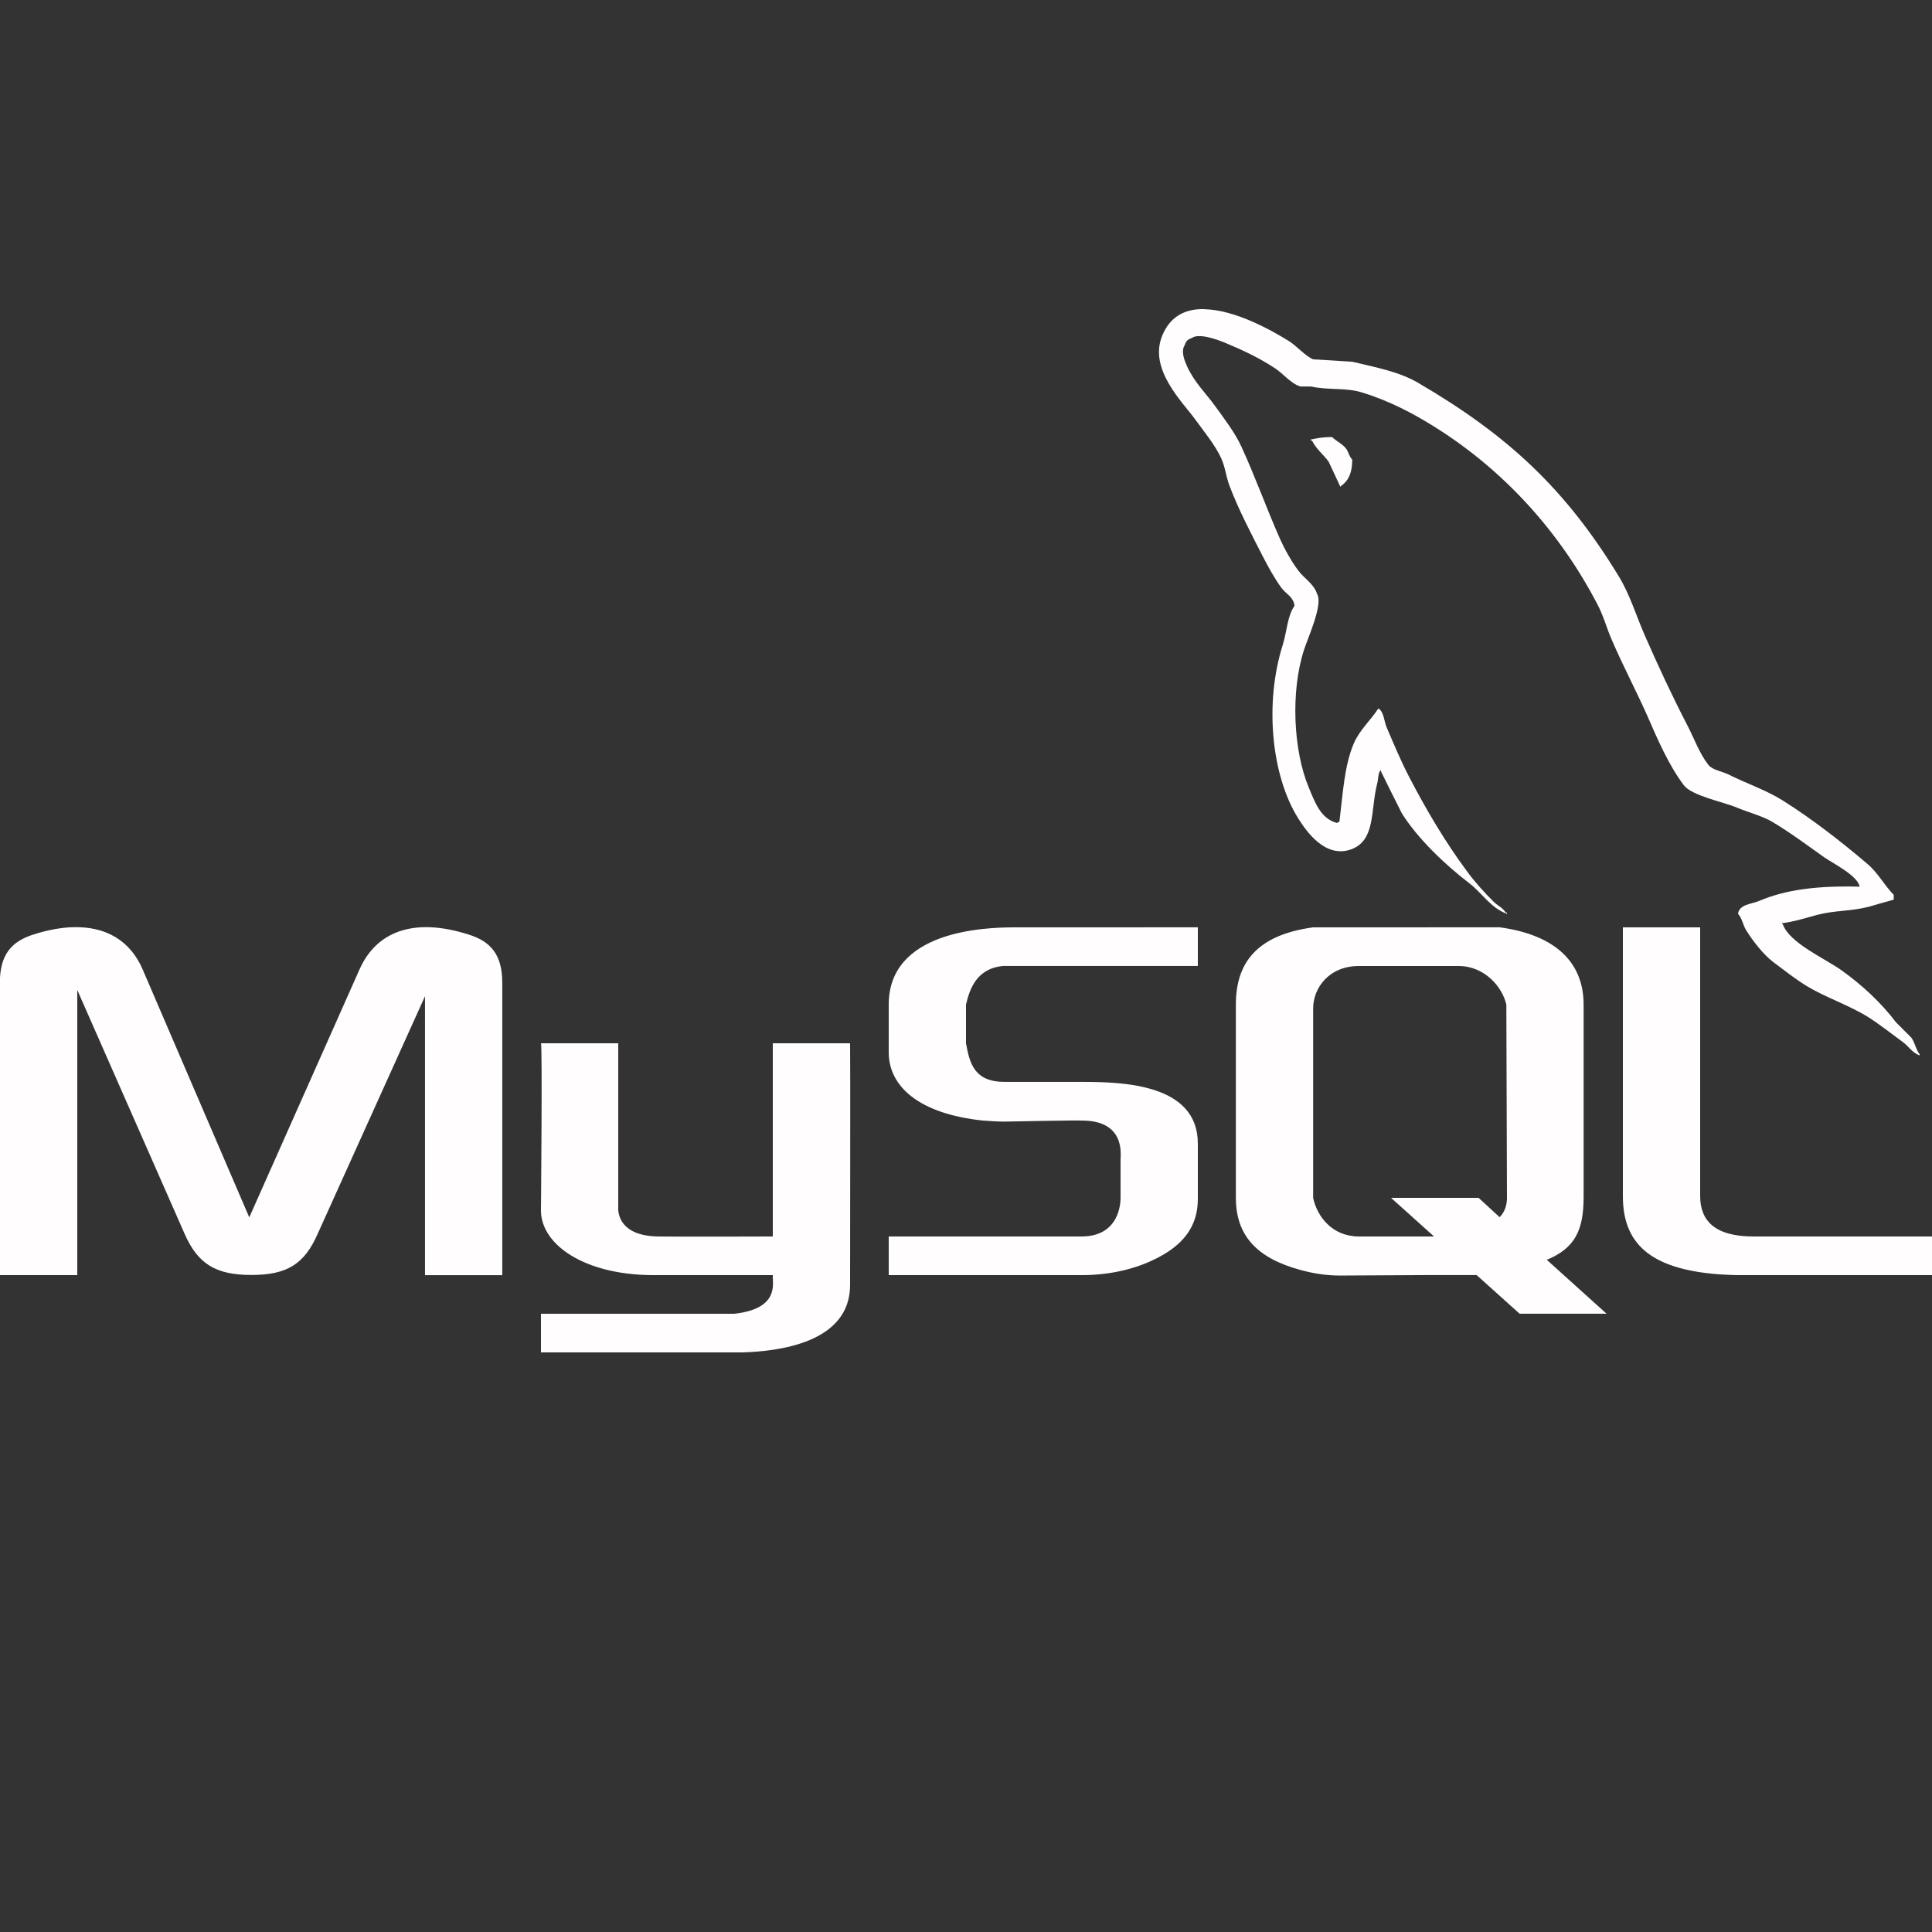 <svg xmlns="http://www.w3.org/2000/svg" xmlns:xlink="http://www.w3.org/1999/xlink" viewBox="0,0,256,256" width="150px" height="150px"><rect x="0" y="0" width="256" height="256" fill="#333333" stroke="none"/><g fill="#fffdfd" fill-rule="nonzero" stroke="none" stroke-width="1" stroke-linecap="butt" stroke-linejoin="miter" stroke-miterlimit="10" stroke-dasharray="" stroke-dashoffset="0" font-family="none" font-weight="none" font-size="none" text-anchor="none" style="mix-blend-mode: normal"><g transform="scale(5.12,5.12)"><path d="M31.168,8c-0.469,-0.012 -0.879,0.168 -1.09,0.688c-0.359,0.871 0.535,1.723 0.855,2.168c0.223,0.309 0.512,0.656 0.672,1.004c0.105,0.23 0.121,0.461 0.211,0.703c0.223,0.598 0.578,1.277 0.863,1.832c0.145,0.281 0.305,0.574 0.488,0.824c0.113,0.152 0.305,0.223 0.336,0.457c-0.188,0.266 -0.199,0.676 -0.305,1.012c-0.477,1.504 -0.297,3.375 0.395,4.484c0.215,0.344 0.719,1.074 1.406,0.797c0.602,-0.246 0.469,-1.008 0.641,-1.684c0.039,-0.148 0.016,-0.262 0.094,-0.363v0.031c0.18,0.367 0.363,0.734 0.547,1.098c0.41,0.656 1.133,1.34 1.742,1.805c0.316,0.238 0.566,0.652 0.977,0.793v-0.031h-0.031c-0.078,-0.125 -0.203,-0.176 -0.305,-0.273c-0.238,-0.234 -0.504,-0.527 -0.699,-0.797c-0.559,-0.754 -1.051,-1.582 -1.496,-2.441c-0.215,-0.41 -0.402,-0.863 -0.582,-1.281c-0.07,-0.164 -0.07,-0.406 -0.215,-0.492c-0.199,0.309 -0.488,0.555 -0.641,0.918c-0.242,0.578 -0.277,1.285 -0.367,2.016c-0.055,0.02 -0.031,0.004 -0.059,0.031c-0.426,-0.105 -0.578,-0.543 -0.734,-0.918c-0.398,-0.949 -0.477,-2.48 -0.121,-3.57c0.09,-0.285 0.5,-1.176 0.336,-1.438c-0.078,-0.262 -0.344,-0.41 -0.488,-0.609c-0.184,-0.246 -0.363,-0.57 -0.488,-0.855c-0.328,-0.742 -0.637,-1.602 -0.984,-2.352c-0.164,-0.359 -0.441,-0.719 -0.672,-1.039c-0.254,-0.352 -0.535,-0.609 -0.734,-1.039c-0.066,-0.148 -0.164,-0.391 -0.059,-0.547c0.031,-0.105 0.078,-0.148 0.184,-0.184c0.176,-0.137 0.668,0.043 0.855,0.121c0.488,0.203 0.898,0.398 1.312,0.672c0.199,0.133 0.398,0.387 0.641,0.461h0.273c0.434,0.098 0.914,0.027 1.312,0.152c0.711,0.215 1.348,0.551 1.922,0.914c1.762,1.109 3.203,2.691 4.184,4.578c0.16,0.305 0.23,0.598 0.371,0.918c0.277,0.648 0.633,1.32 0.914,1.953c0.277,0.637 0.551,1.273 0.945,1.801c0.207,0.277 1.012,0.43 1.375,0.582c0.254,0.109 0.676,0.223 0.914,0.367c0.465,0.277 0.91,0.609 1.344,0.918c0.219,0.152 0.883,0.484 0.918,0.762c-1.074,-0.027 -1.895,0.07 -2.594,0.367c-0.199,0.086 -0.52,0.086 -0.551,0.336c0.105,0.113 0.125,0.285 0.211,0.426c0.168,0.27 0.449,0.633 0.703,0.824c0.277,0.207 0.559,0.43 0.855,0.613c0.523,0.316 1.109,0.5 1.617,0.82c0.297,0.191 0.598,0.43 0.887,0.641c0.145,0.109 0.238,0.273 0.426,0.34v-0.031c-0.098,-0.125 -0.121,-0.297 -0.211,-0.426l-0.402,-0.402c-0.387,-0.512 -0.879,-0.965 -1.402,-1.34c-0.418,-0.301 -1.352,-0.707 -1.523,-1.191l-0.031,-0.031c0.293,-0.031 0.641,-0.141 0.914,-0.215c0.461,-0.121 0.867,-0.09 1.34,-0.211c0.215,-0.062 0.43,-0.125 0.645,-0.184v-0.125c-0.238,-0.242 -0.41,-0.57 -0.672,-0.793c-0.684,-0.582 -1.43,-1.164 -2.199,-1.648c-0.426,-0.27 -0.953,-0.445 -1.402,-0.672c-0.152,-0.078 -0.418,-0.117 -0.52,-0.246c-0.238,-0.301 -0.367,-0.684 -0.551,-1.035c-0.383,-0.738 -0.758,-1.543 -1.098,-2.32c-0.23,-0.527 -0.383,-1.051 -0.672,-1.527c-1.387,-2.277 -2.879,-3.656 -5.191,-5.008c-0.492,-0.289 -1.082,-0.398 -1.707,-0.547c-0.34,-0.023 -0.672,-0.043 -1.012,-0.062c-0.203,-0.086 -0.418,-0.336 -0.609,-0.461c-0.48,-0.301 -1.426,-0.824 -2.207,-0.836zM34.477,11.312c-0.223,-0.004 -0.383,0.027 -0.551,0.062v0.031h0.031c0.105,0.219 0.297,0.359 0.43,0.547c0.102,0.215 0.199,0.43 0.301,0.645l0.031,-0.031c0.188,-0.133 0.277,-0.348 0.277,-0.672c-0.078,-0.078 -0.09,-0.18 -0.152,-0.273c-0.09,-0.129 -0.258,-0.199 -0.367,-0.309zM1.867,23.996c-0.301,0.012 -0.629,0.07 -0.984,0.184c-0.594,0.18 -0.887,0.535 -0.887,1.258v7.562h2.004v-7.379l2.777,6.309c0.344,0.785 0.812,1.066 1.73,1.066c0.922,0 1.371,-0.281 1.715,-1.066l2.777,-6.148v7.219h2v-7.562c0,-0.723 -0.289,-1.078 -0.887,-1.258c-1.422,-0.449 -2.379,-0.062 -2.809,0.91l-2.852,6.414l-2.758,-6.414c-0.312,-0.73 -0.938,-1.129 -1.828,-1.094zM26.246,24c-0.789,0 -3.246,0.094 -3.246,2v1.234c0,0.875 0.77,1.59 2.438,1.766c0.188,0.012 0.375,0.027 0.562,0.027c0,0 1.945,-0.039 2,-0.027c1.125,0 1,0.875 1,1v1c0,0.137 -0.031,1 -1.012,1h-4.988v1h5.008c0.656,0 1.293,-0.137 1.801,-0.375c0.844,-0.387 1.191,-0.91 1.191,-1.598v-1.43c0,-1.535 -1.906,-1.598 -3,-1.598h-2c-0.785,0 -0.906,-0.477 -1,-1v-1c0.094,-0.398 0.27,-0.938 0.965,-1h5.035v-1zM33.98,24c-1.477,0.203 -1.996,0.938 -1.996,2v5c0,0.973 0.543,1.559 1.66,1.863c0.375,0.105 0.715,0.148 1.035,0.148l2.227,-0.012h1.309l1.113,1h2.25l-1.547,-1.395c0.727,-0.301 0.953,-0.762 0.953,-1.625v-4.98c0,-1.062 -0.691,-1.797 -2.168,-2zM42,24v6.957c0,1.207 0.684,1.887 2.492,2.023c0.168,0.008 0.34,0.02 0.508,0.02h5v-1h-4.621c-1.031,0 -1.379,-0.434 -1.379,-1.051v-6.949zM35.172,25h2.574c0.68,0 1.137,0.547 1.238,1c0,0 0.016,4.656 0.016,5c0,0.344 -0.191,0.5 -0.191,0.5l-0.543,-0.5h-2.266l1.113,1h-1.941c-0.695,0 -1.086,-0.516 -1.188,-1v-4.898c0,-0.531 0.406,-1.102 1.188,-1.102zM14,27c0.039,0.039 0,4.262 0,4.344c0.016,0.875 1.125,1.641 2.863,1.656h3.137v0.066c0,0.188 0.137,0.812 -1,0.934c-0.012,0 -4.988,0 -5,0v1h5.215c0.883,-0.027 2.797,-0.227 2.785,-1.758c0,-0.027 0.008,-6.242 0,-6.242h-2v5c-0.031,0 -2.477,0.008 -2.969,0c-0.965,-0.016 -1.047,-0.566 -1.031,-0.777v-4.223z"></path></g></g></svg>